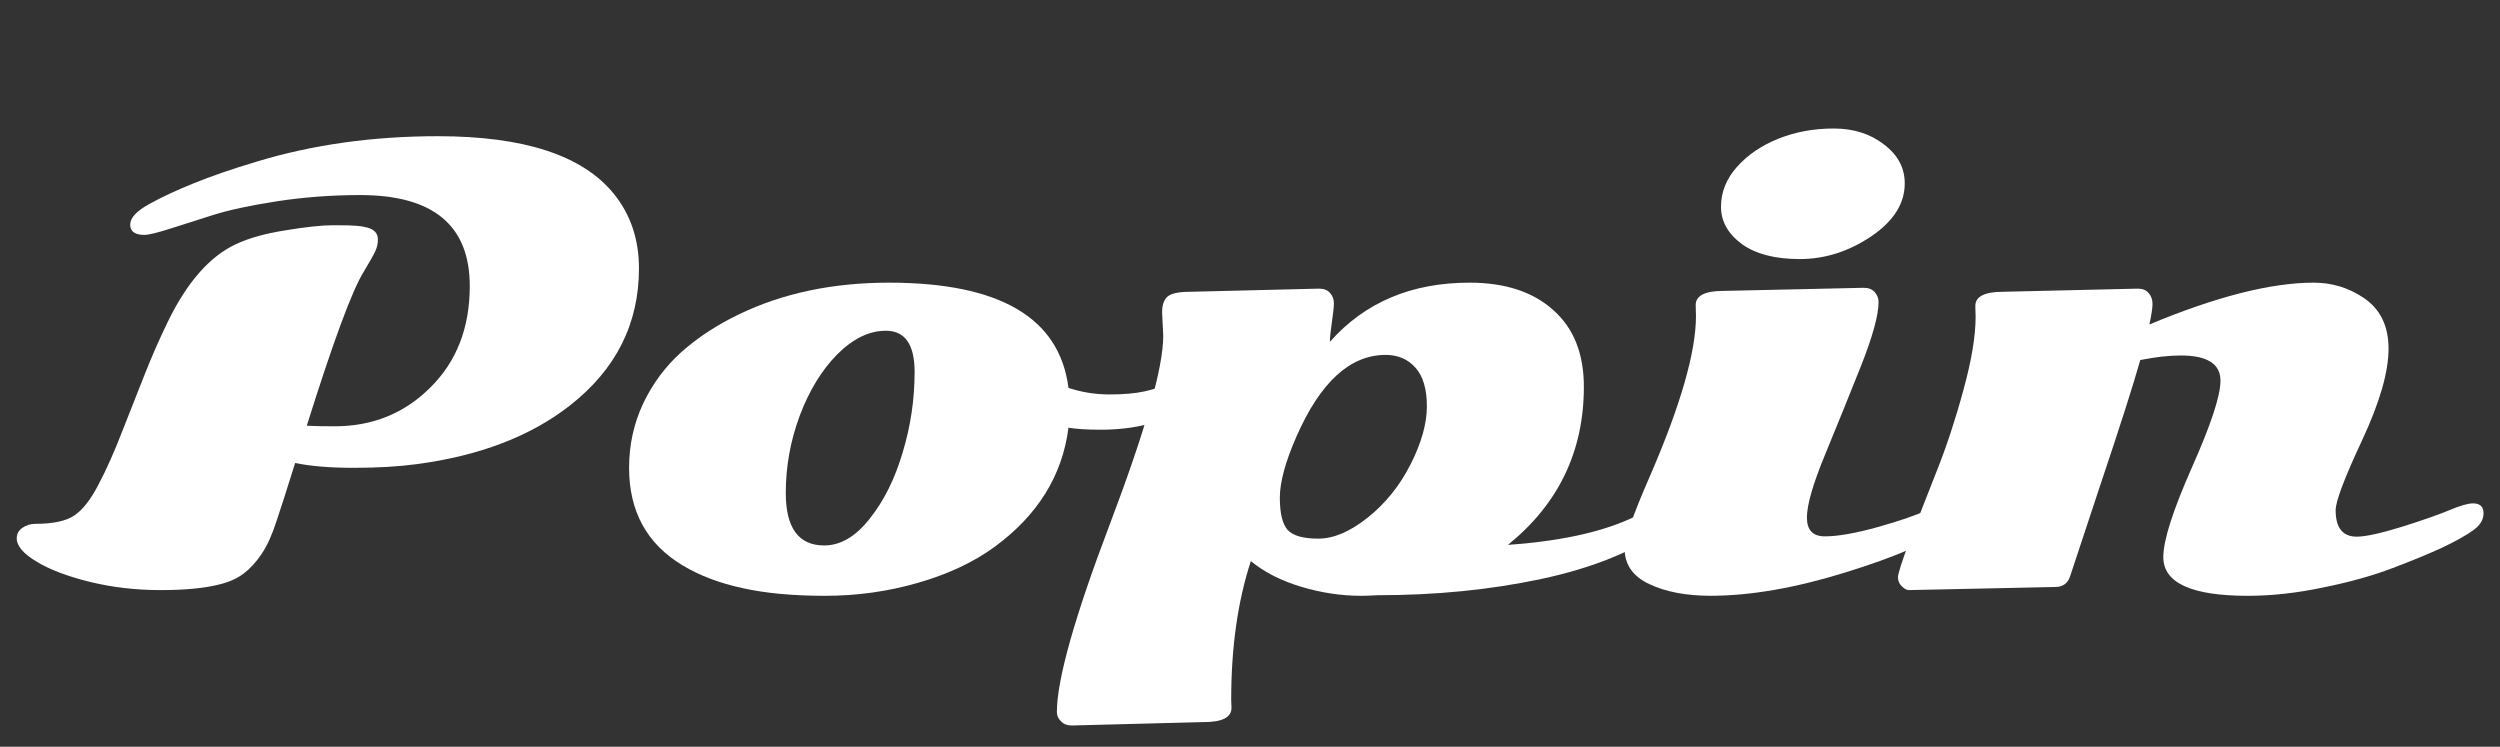 <svg width="77" height="23" viewBox="0 0 77 23" fill="none" xmlns="http://www.w3.org/2000/svg">
<rect x="0" y="0" width="77" height="23" fill="#333333" stroke="none"/>
<path d="M76.169 15.504C76.385 15.504 76.493 15.606 76.493 15.81C76.493 16.009 76.385 16.184 76.169 16.336C75.959 16.488 75.646 16.663 75.232 16.861C74.817 17.054 74.3 17.267 73.681 17.501C73.068 17.734 72.356 17.933 71.544 18.096C70.738 18.266 69.967 18.351 69.232 18.351C67.497 18.351 66.63 17.953 66.63 17.159C66.63 16.645 66.922 15.729 67.506 14.409C68.096 13.083 68.391 12.19 68.391 11.728C68.391 11.209 67.985 10.949 67.173 10.949C66.805 10.949 66.388 10.995 65.921 11.089C65.699 11.871 65.302 13.115 64.729 14.82C64.163 16.526 63.842 17.495 63.766 17.729C63.696 17.962 63.541 18.079 63.301 18.079L58.79 18.175C58.726 18.175 58.653 18.134 58.571 18.053C58.495 17.977 58.457 17.886 58.457 17.781C58.457 17.67 58.58 17.288 58.825 16.634C59.076 15.974 59.351 15.267 59.649 14.514C59.952 13.755 60.227 12.922 60.472 12.017C60.723 11.106 60.849 10.353 60.849 9.757L60.84 9.425C60.84 9.133 61.123 8.987 61.69 8.987L65.842 8.89C65.993 8.89 66.107 8.937 66.183 9.03C66.259 9.118 66.297 9.229 66.297 9.363C66.297 9.492 66.265 9.702 66.201 9.994C68.256 9.136 69.944 8.706 71.264 8.706C71.824 8.706 72.335 8.861 72.797 9.171C73.311 9.515 73.567 10.038 73.567 10.739C73.567 11.457 73.296 12.397 72.753 13.559C72.21 14.721 71.938 15.439 71.938 15.714C71.938 16.257 72.154 16.529 72.587 16.529C72.861 16.529 73.328 16.426 73.988 16.222C74.654 16.012 75.144 15.839 75.46 15.705C75.781 15.571 76.017 15.504 76.169 15.504Z" fill="white"/>
<path d="M58.666 5.649C58.666 6.274 58.318 6.82 57.623 7.287C56.934 7.748 56.204 7.979 55.434 7.979C54.669 7.979 54.073 7.824 53.647 7.515C53.22 7.199 53.007 6.817 53.007 6.367C53.007 5.918 53.171 5.509 53.498 5.141C53.825 4.773 54.248 4.484 54.768 4.274C55.293 4.064 55.863 3.958 56.476 3.958C57.089 3.958 57.606 4.122 58.026 4.449C58.453 4.77 58.666 5.17 58.666 5.649ZM56.204 16.52C56.601 16.52 57.139 16.426 57.816 16.239C58.499 16.047 58.996 15.877 59.305 15.731C59.615 15.579 59.831 15.504 59.953 15.504C60.199 15.504 60.321 15.626 60.321 15.871C60.321 15.982 60.231 16.108 60.05 16.248C59.454 16.692 58.383 17.153 56.835 17.632C55.288 18.111 53.906 18.35 52.692 18.35C51.938 18.35 51.308 18.231 50.8 17.991C50.292 17.752 50.038 17.387 50.038 16.896C50.038 16.598 50.292 15.868 50.8 14.706C51.757 12.505 52.236 10.846 52.236 9.731L52.227 9.398C52.227 9.106 52.511 8.96 53.077 8.96L57.404 8.864C57.556 8.864 57.67 8.911 57.746 9.004C57.822 9.092 57.86 9.191 57.86 9.302C57.86 9.705 57.676 10.37 57.308 11.299C56.94 12.222 56.572 13.13 56.204 14.023C55.836 14.917 55.653 15.556 55.653 15.941C55.653 16.327 55.836 16.52 56.204 16.52Z" fill="white"/>
<path d="M36.651 8.987L40.628 8.89C40.78 8.89 40.894 8.937 40.97 9.03C41.046 9.118 41.084 9.22 41.084 9.337C41.084 9.448 41.063 9.644 41.022 9.924C40.981 10.198 40.961 10.4 40.961 10.528C42.035 9.314 43.469 8.706 45.262 8.706C46.354 8.706 47.212 8.987 47.837 9.547C48.468 10.102 48.783 10.89 48.783 11.912C48.783 13.898 48.004 15.521 46.444 16.782C48.255 16.654 49.645 16.318 50.614 15.775C50.935 15.594 51.172 15.504 51.323 15.504C51.522 15.504 51.621 15.612 51.621 15.828C51.621 15.98 51.513 16.134 51.297 16.292C50.304 16.987 49.026 17.501 47.461 17.834C45.901 18.166 44.222 18.333 42.424 18.333C42.202 18.345 42.035 18.351 41.925 18.351C41.306 18.351 40.687 18.257 40.068 18.07C39.449 17.883 38.935 17.62 38.526 17.282C38.123 18.514 37.921 19.936 37.921 21.548L37.93 21.802C37.93 22.094 37.647 22.24 37.081 22.24L33.007 22.345C32.867 22.345 32.756 22.301 32.675 22.213C32.593 22.132 32.552 22.038 32.552 21.933C32.552 20.934 33.098 18.999 34.19 16.126C35.282 13.247 35.828 11.319 35.828 10.344L35.793 9.617C35.793 9.401 35.845 9.244 35.95 9.144C36.062 9.039 36.295 8.987 36.651 8.987ZM42.678 10.931C41.58 10.931 40.663 11.772 39.927 13.454C39.589 14.225 39.419 14.85 39.419 15.329C39.419 15.807 39.498 16.137 39.656 16.318C39.819 16.499 40.135 16.59 40.602 16.59C41.075 16.59 41.583 16.374 42.126 15.942C42.675 15.504 43.116 14.955 43.449 14.295C43.782 13.635 43.948 13.042 43.948 12.517C43.948 11.985 43.831 11.588 43.597 11.325C43.364 11.063 43.057 10.931 42.678 10.931Z" fill="white"/>
<path d="M21.023 17.413C19.925 16.753 19.376 15.752 19.376 14.409C19.376 13.708 19.519 13.051 19.805 12.438C20.097 11.819 20.494 11.284 20.996 10.835C21.504 10.385 22.094 10 22.766 9.679C24.109 9.03 25.648 8.706 27.382 8.706C30.792 8.706 32.635 9.787 32.909 11.947C33.318 12.082 33.738 12.149 34.17 12.149C34.608 12.149 34.973 12.117 35.265 12.052C35.557 11.988 35.832 11.892 36.089 11.763C36.352 11.635 36.538 11.571 36.649 11.571C36.871 11.571 36.982 11.679 36.982 11.895C36.982 12.111 36.81 12.336 36.465 12.569C35.817 13.013 34.959 13.235 33.89 13.235C33.487 13.235 33.16 13.214 32.909 13.174C32.722 14.645 31.963 15.869 30.632 16.844C29.995 17.311 29.213 17.679 28.284 17.948C27.361 18.216 26.404 18.351 25.411 18.351C24.424 18.351 23.577 18.272 22.871 18.114C22.164 17.962 21.548 17.729 21.023 17.413ZM24.202 15.18C24.202 16.26 24.596 16.8 25.385 16.8C25.887 16.8 26.354 16.526 26.786 15.977C27.224 15.428 27.563 14.747 27.802 13.936C28.048 13.124 28.17 12.298 28.17 11.457C28.17 10.61 27.875 10.187 27.285 10.187C26.772 10.187 26.272 10.429 25.788 10.914C25.309 11.398 24.923 12.029 24.631 12.806C24.345 13.577 24.202 14.368 24.202 15.18Z" fill="white"/>
<path d="M11.201 8.373C10.845 8.946 10.261 10.525 9.449 13.112C9.642 13.124 9.928 13.13 10.308 13.13C11.476 13.13 12.46 12.73 13.26 11.93C14.066 11.13 14.469 10.09 14.469 8.811C14.469 6.943 13.344 6.008 11.096 6.008C10.209 6.008 9.35 6.073 8.521 6.201C7.697 6.329 7.046 6.47 6.567 6.621C6.089 6.773 5.648 6.913 5.245 7.042C4.842 7.17 4.576 7.235 4.448 7.235C4.156 7.235 4.01 7.129 4.01 6.919C4.01 6.709 4.208 6.496 4.605 6.28C5.008 6.058 5.467 5.845 5.981 5.64C6.494 5.43 7.131 5.211 7.89 4.983C9.613 4.458 11.479 4.195 13.487 4.195C16.139 4.195 17.943 4.785 18.901 5.964C19.421 6.601 19.68 7.369 19.68 8.268C19.68 9.973 18.971 11.381 17.552 12.49C16.343 13.436 14.772 14.038 12.839 14.295C12.273 14.371 11.625 14.409 10.895 14.409C10.171 14.409 9.569 14.359 9.09 14.26C8.845 15.048 8.652 15.649 8.512 16.064C8.378 16.479 8.226 16.812 8.057 17.063C7.887 17.314 7.706 17.512 7.513 17.658C7.327 17.804 7.087 17.915 6.795 17.991C6.334 18.114 5.718 18.175 4.947 18.175C4.182 18.175 3.455 18.09 2.766 17.921C2.077 17.752 1.531 17.544 1.128 17.299C0.719 17.054 0.515 16.814 0.515 16.581C0.515 16.447 0.573 16.339 0.69 16.257C0.807 16.175 0.941 16.134 1.093 16.134C1.63 16.134 2.027 16.05 2.284 15.88C2.547 15.705 2.798 15.384 3.037 14.917C3.283 14.45 3.525 13.906 3.764 13.287C4.01 12.663 4.237 12.084 4.448 11.553C4.658 11.016 4.897 10.47 5.166 9.915C5.756 8.7 6.454 7.903 7.259 7.524C7.651 7.337 8.162 7.194 8.792 7.094C9.423 6.989 9.916 6.937 10.273 6.937C10.635 6.937 10.868 6.943 10.973 6.954C11.084 6.96 11.195 6.978 11.306 7.007C11.528 7.065 11.639 7.188 11.639 7.375C11.639 7.503 11.613 7.623 11.56 7.734C11.514 7.839 11.394 8.052 11.201 8.373Z" fill="white"/>
</svg>
